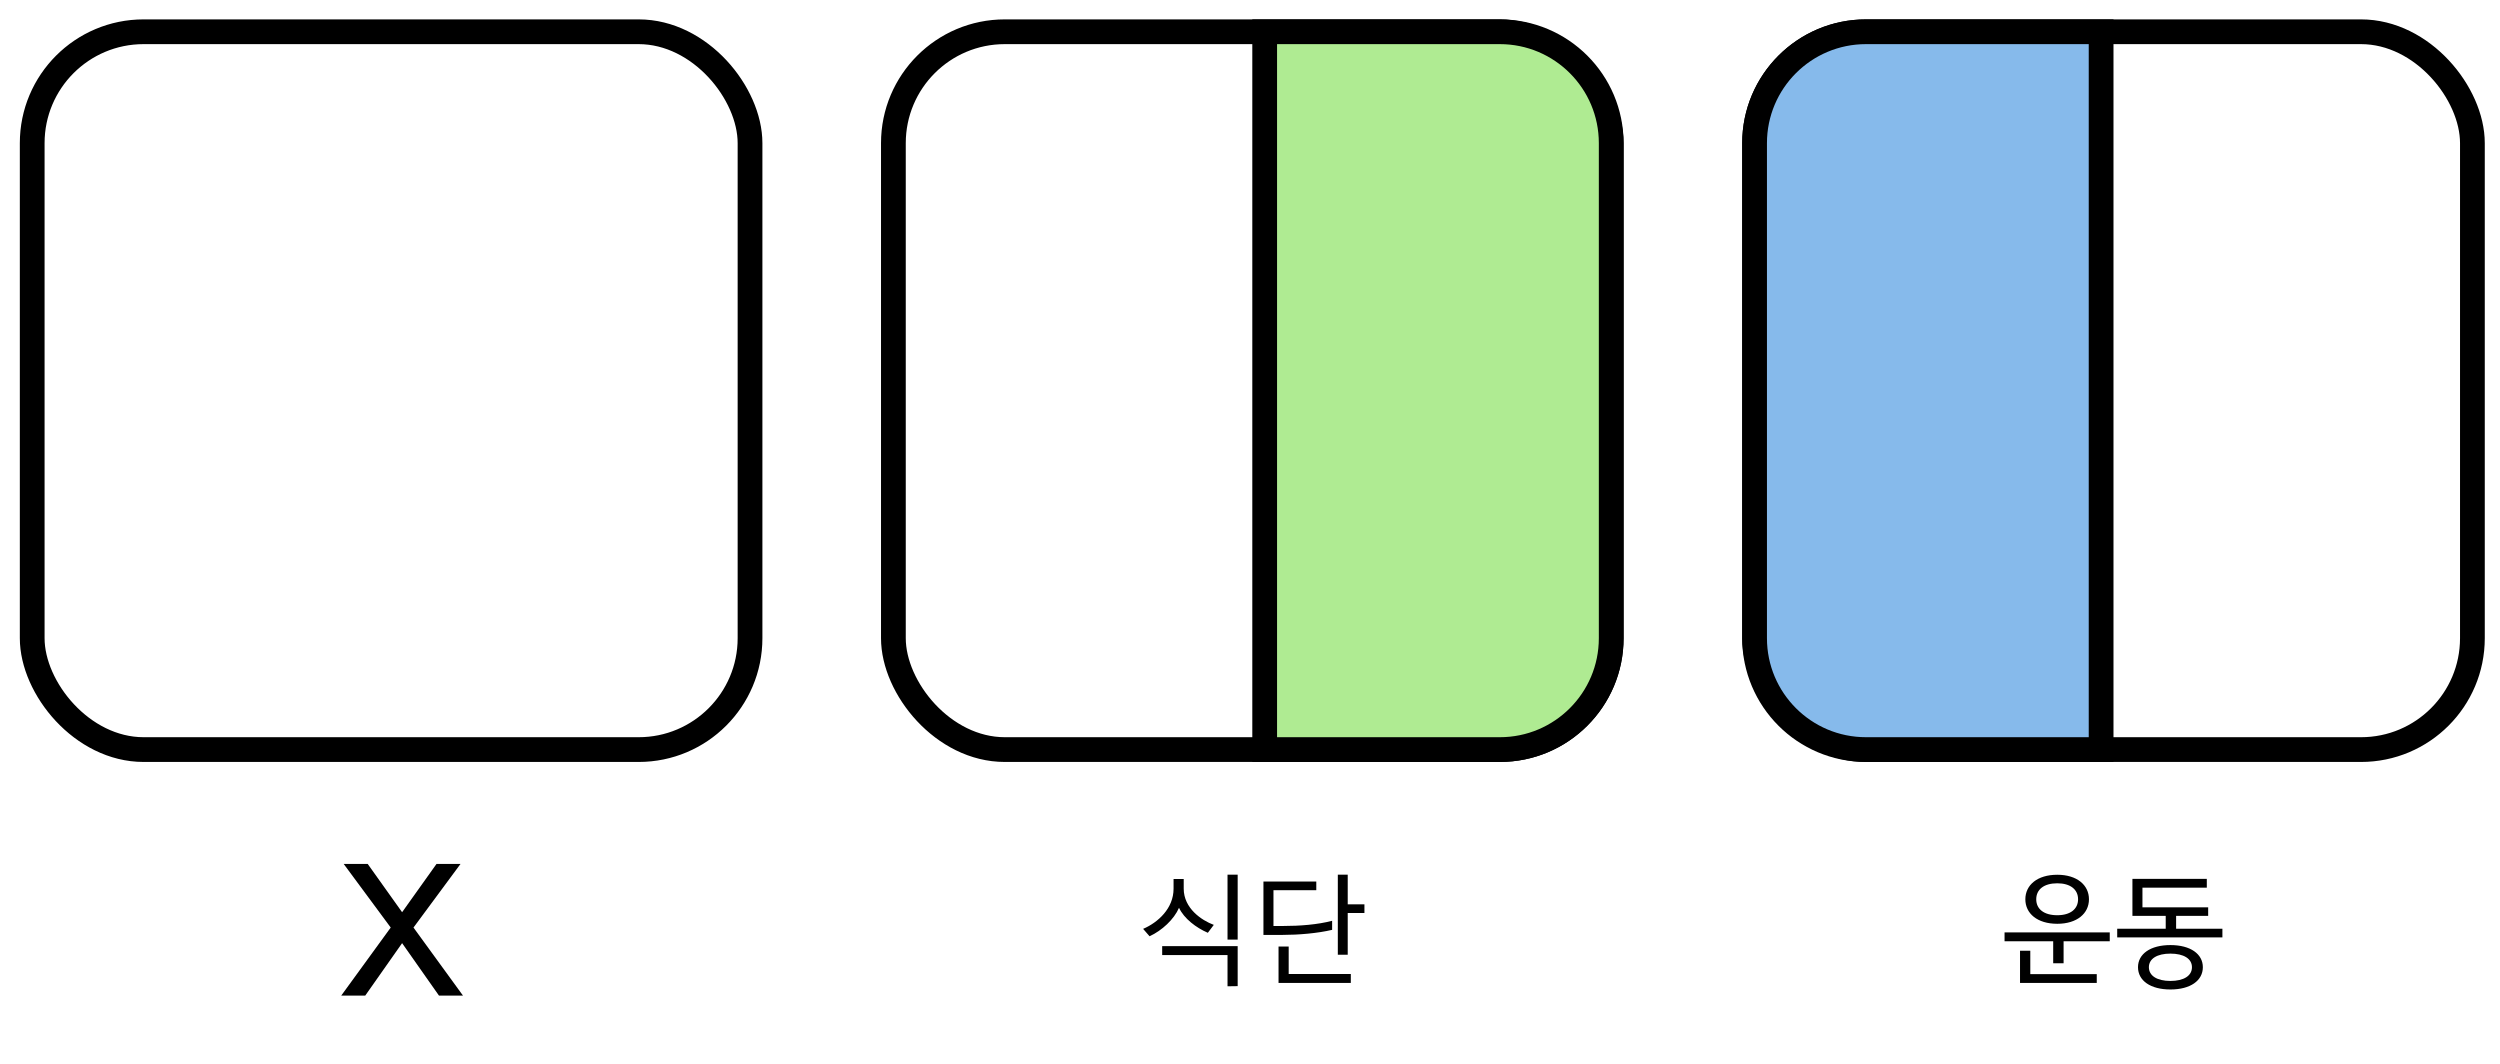 <svg width="101" height="43" viewBox="0 0 101 43" fill="none" xmlns="http://www.w3.org/2000/svg">
<rect x="36.093" y="1.283" width="29" height="29" rx="4.5" stroke="black"/>
<rect x="70.885" y="1.283" width="29" height="29" rx="4.5" stroke="black"/>
<rect x="1.301" y="1.283" width="29" height="29" rx="4.5" stroke="black"/>
<path d="M18.705 40.223H17.735L16.245 38.103L14.755 40.223H13.785L15.785 37.473L13.885 34.903H14.855L16.245 36.853L17.635 34.903H18.605L16.705 37.473L18.705 40.223Z" fill="black"/>
<path d="M50.002 35.336V37.961H49.592V35.336H50.002ZM49.037 37.365L48.797 37.685C48.322 37.48 47.837 37.111 47.632 36.675C47.432 37.141 46.942 37.596 46.442 37.825L46.182 37.526C46.782 37.27 47.412 36.7 47.412 35.906V35.511H47.822V35.901C47.822 36.696 48.542 37.181 49.037 37.365ZM50.002 38.225V39.84L49.592 39.846V38.586H46.952V38.225H50.002ZM55.123 36.535V36.886H54.448V38.571H54.048V35.336H54.448V36.535H55.123ZM53.818 37.2V37.566C53.228 37.706 52.453 37.77 51.828 37.77H51.043V35.615H53.178V35.965H51.448V37.41H51.828C52.513 37.41 53.228 37.355 53.818 37.2ZM54.573 39.35V39.711H51.653V38.24H52.063V39.35H54.573Z" fill="black"/>
<path d="M83.369 38.026V38.916H82.949V38.026H80.984V37.67H85.234V38.026H83.369ZM84.709 39.355V39.711H81.609V38.41H82.024V39.355H84.709ZM83.114 37.321C82.309 37.321 81.824 36.906 81.824 36.331C81.824 35.755 82.309 35.34 83.114 35.34C83.909 35.34 84.394 35.755 84.394 36.331C84.394 36.906 83.909 37.321 83.114 37.321ZM83.114 36.975C83.644 36.975 83.954 36.725 83.954 36.331C83.954 35.935 83.644 35.685 83.114 35.685C82.574 35.685 82.264 35.935 82.264 36.331C82.264 36.725 82.574 36.975 83.114 36.975ZM89.785 37.52V37.87H85.535V37.52H87.495V37.001H86.15V35.505H89.155V35.861H86.555V36.656H89.21V37.001H87.915V37.52H89.785ZM87.685 39.975C86.875 39.975 86.375 39.615 86.375 39.075C86.375 38.541 86.875 38.181 87.685 38.181C88.495 38.181 88.995 38.541 88.995 39.075C88.995 39.615 88.495 39.975 87.685 39.975ZM87.685 39.63C88.22 39.63 88.555 39.425 88.555 39.075C88.555 38.73 88.22 38.526 87.685 38.526C87.15 38.526 86.815 38.73 86.815 39.075C86.815 39.425 87.15 39.63 87.685 39.63Z" fill="black"/>
<path d="M51.093 1.283H60.593C63.078 1.283 65.093 3.298 65.093 5.783V25.783C65.093 28.269 63.078 30.283 60.593 30.283H51.093V1.283Z" fill="#AFEB92" stroke="black"/>
<path d="M84.885 1.283H75.385C72.9 1.283 70.885 3.298 70.885 5.783V25.783C70.885 28.268 72.9 30.283 75.385 30.283H84.885V1.283Z" fill="#86BAEB" stroke="black"/>
</svg>
